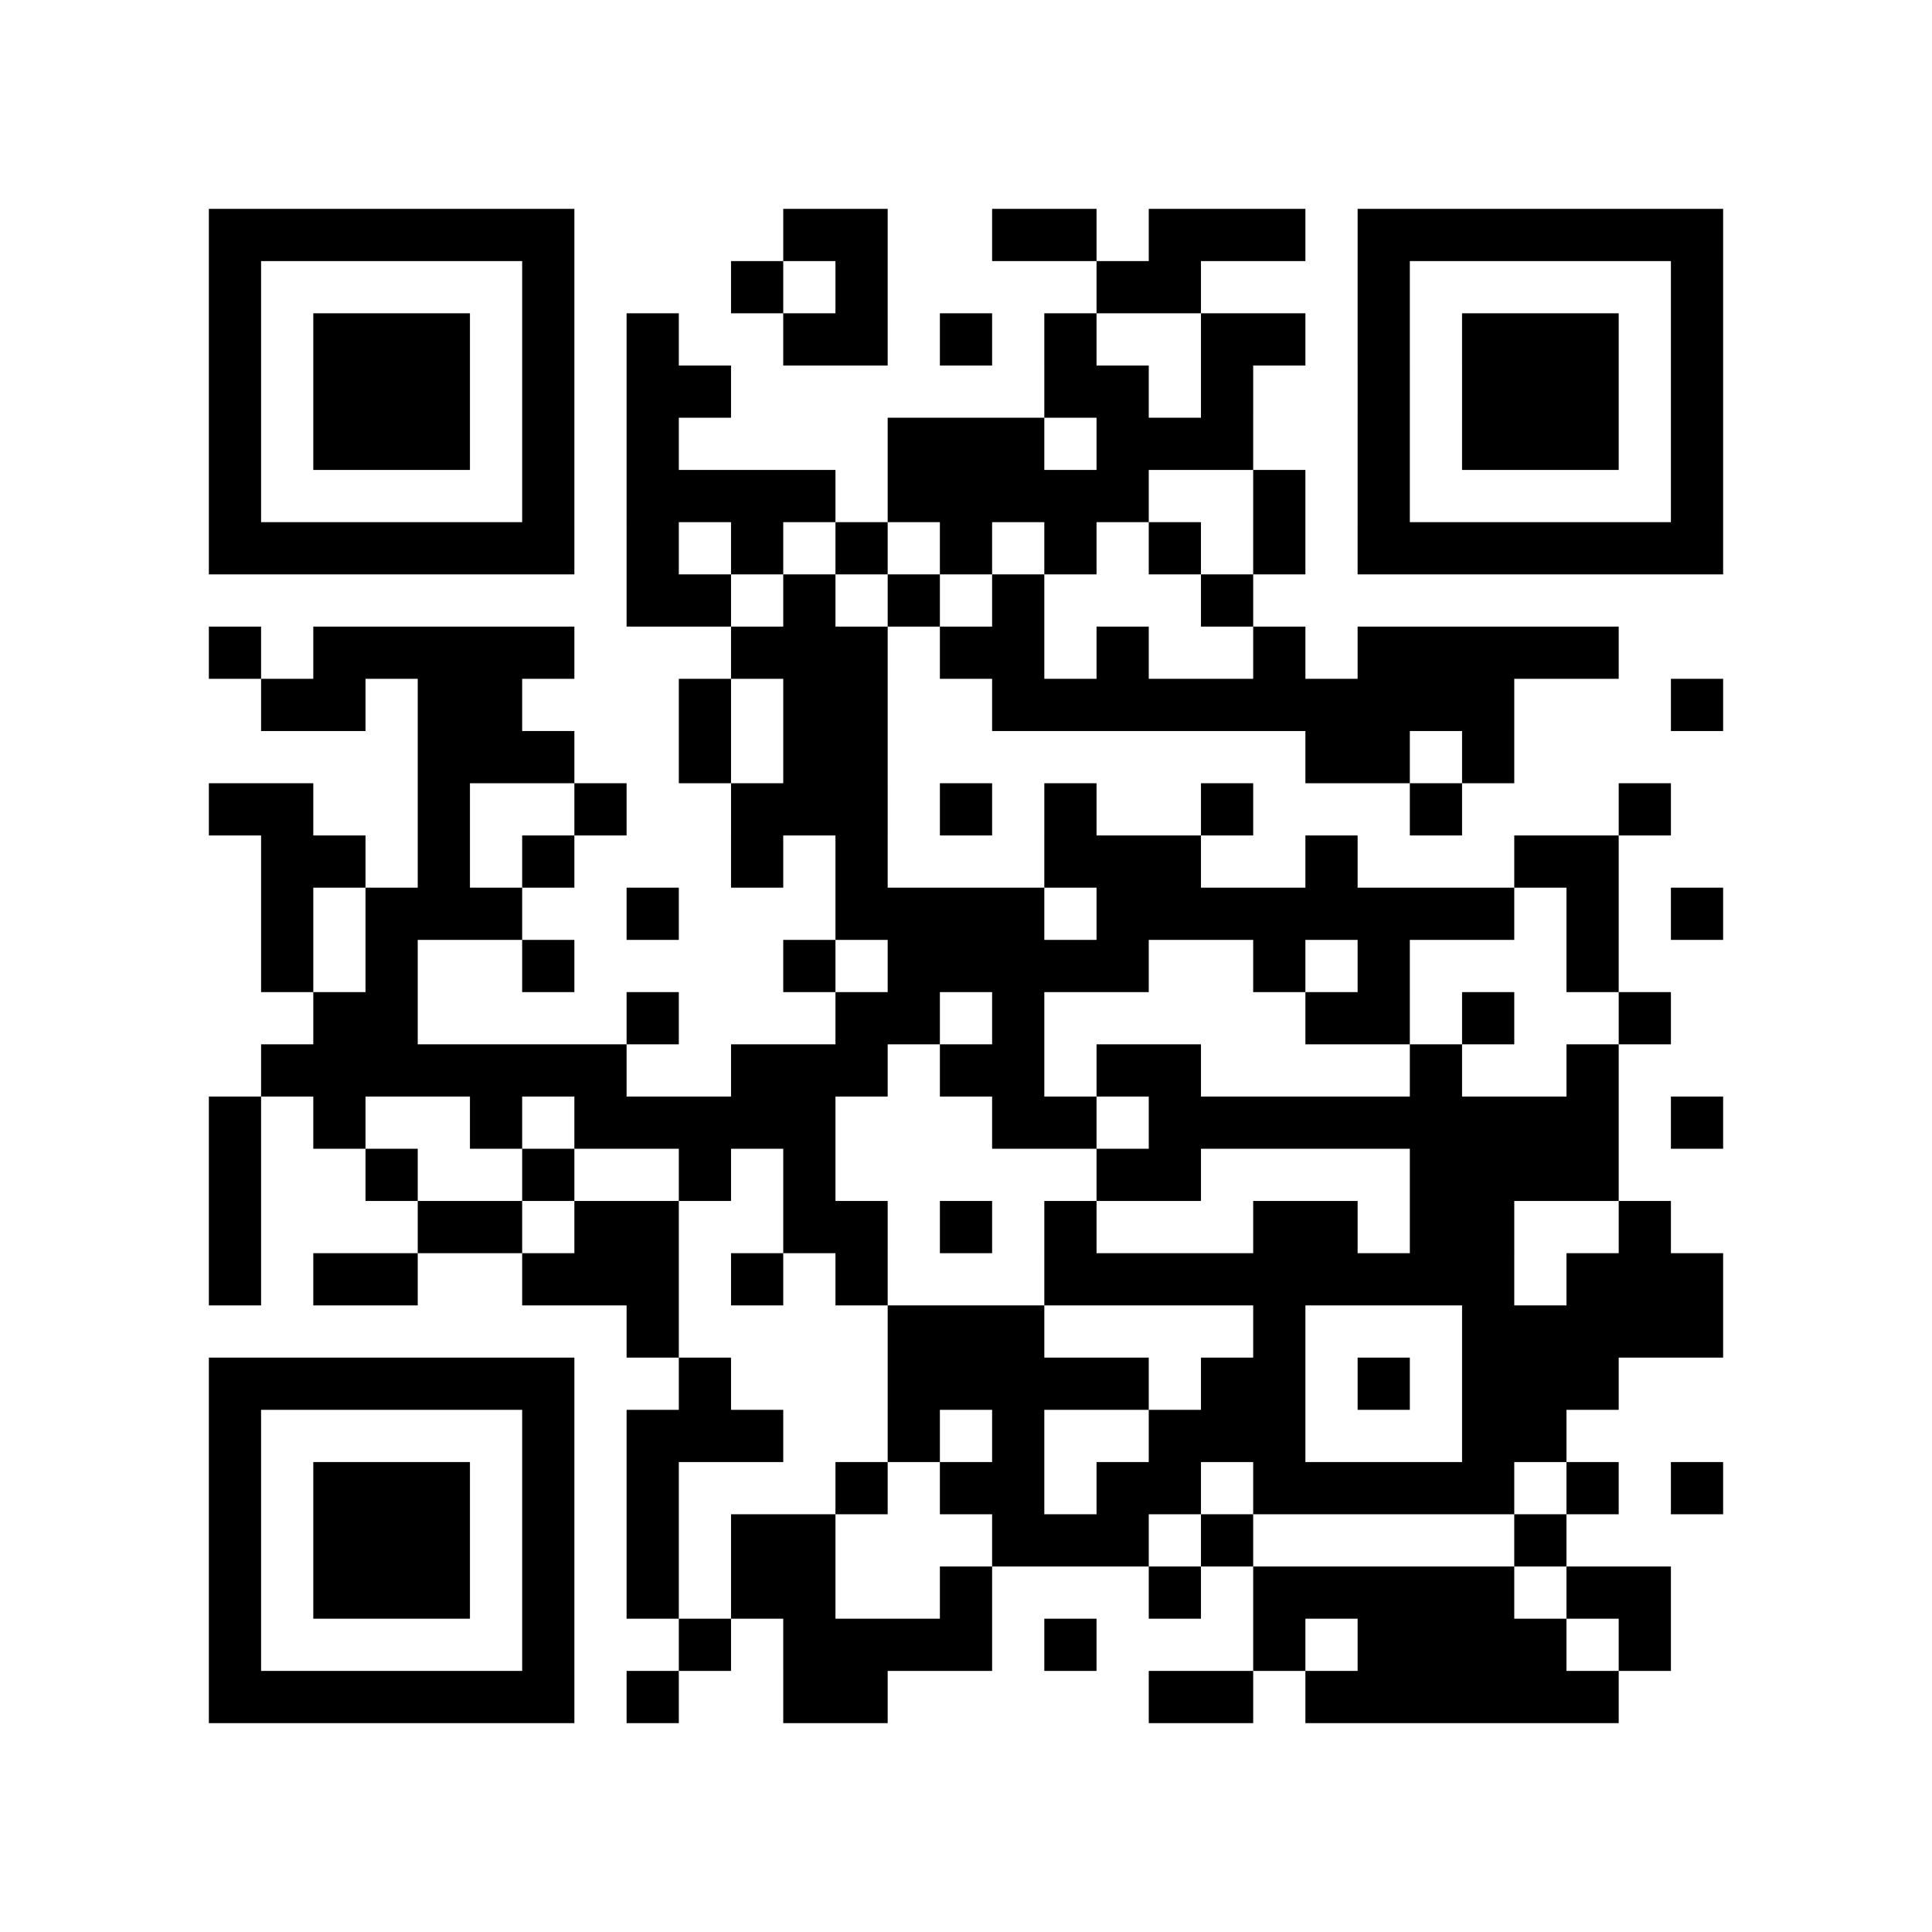 <?xml version="1.0" encoding="utf-8"?><!DOCTYPE svg PUBLIC "-//W3C//DTD SVG 1.1//EN" "http://www.w3.org/Graphics/SVG/1.1/DTD/svg11.dtd"><svg xmlns="http://www.w3.org/2000/svg" viewBox="0 0 37 37"><path fill="#ffffff" d="M0 0h37v37H0z"/><path stroke="#000000" d="M4 4.5h7m4 0h2m2 0h2m1 0h3m1 0h7M4 5.5h1m5 0h1m3 0h1m1 0h1m4 0h2m3 0h1m5 0h1M4 6.5h1m1 0h3m1 0h1m1 0h1m2 0h2m1 0h1m1 0h1m2 0h2m1 0h1m1 0h3m1 0h1M4 7.5h1m1 0h3m1 0h1m1 0h2m6 0h2m1 0h1m2 0h1m1 0h3m1 0h1M4 8.5h1m1 0h3m1 0h1m1 0h1m4 0h3m1 0h3m2 0h1m1 0h3m1 0h1M4 9.5h1m5 0h1m1 0h4m1 0h5m2 0h1m1 0h1m5 0h1M4 10.5h7m1 0h1m1 0h1m1 0h1m1 0h1m1 0h1m1 0h1m1 0h1m1 0h7M12 11.5h2m1 0h1m1 0h1m1 0h1m3 0h1M4 12.5h1m1 0h5m3 0h3m1 0h2m1 0h1m2 0h1m1 0h5M5 13.5h2m1 0h2m3 0h1m1 0h2m2 0h10m3 0h1M8 14.5h3m2 0h1m1 0h2m8 0h2m1 0h1M4 15.5h2m2 0h1m2 0h1m2 0h3m1 0h1m1 0h1m2 0h1m3 0h1m3 0h1M5 16.5h2m1 0h1m1 0h1m3 0h1m1 0h1m3 0h3m2 0h1m3 0h2M5 17.5h1m1 0h3m2 0h1m3 0h4m1 0h8m1 0h1m1 0h1M5 18.5h1m1 0h1m2 0h1m4 0h1m1 0h5m2 0h1m1 0h1m3 0h1M6 19.5h2m4 0h1m3 0h2m1 0h1m5 0h2m1 0h1m2 0h1M5 20.5h7m2 0h3m1 0h2m1 0h2m4 0h1m2 0h1M4 21.5h1m1 0h1m2 0h1m1 0h5m3 0h2m1 0h9m1 0h1M4 22.5h1m2 0h1m2 0h1m2 0h1m1 0h1m5 0h2m4 0h4M4 23.5h1m3 0h2m1 0h2m2 0h2m1 0h1m1 0h1m3 0h2m1 0h2m2 0h1M4 24.5h1m1 0h2m2 0h3m1 0h1m1 0h1m3 0h9m1 0h3M12 25.5h1m4 0h3m4 0h1m3 0h5M4 26.5h7m2 0h1m3 0h5m1 0h2m1 0h1m1 0h3M4 27.5h1m5 0h1m1 0h3m2 0h1m1 0h1m2 0h3m3 0h2M4 28.5h1m1 0h3m1 0h1m1 0h1m3 0h1m1 0h2m1 0h2m1 0h5m1 0h1m1 0h1M4 29.5h1m1 0h3m1 0h1m1 0h1m1 0h2m3 0h3m1 0h1m5 0h1M4 30.5h1m1 0h3m1 0h1m1 0h1m1 0h2m2 0h1m3 0h1m1 0h5m1 0h2M4 31.5h1m5 0h1m2 0h1m1 0h4m1 0h1m3 0h1m1 0h4m1 0h1M4 32.5h7m1 0h1m2 0h2m5 0h2m1 0h6"/></svg>